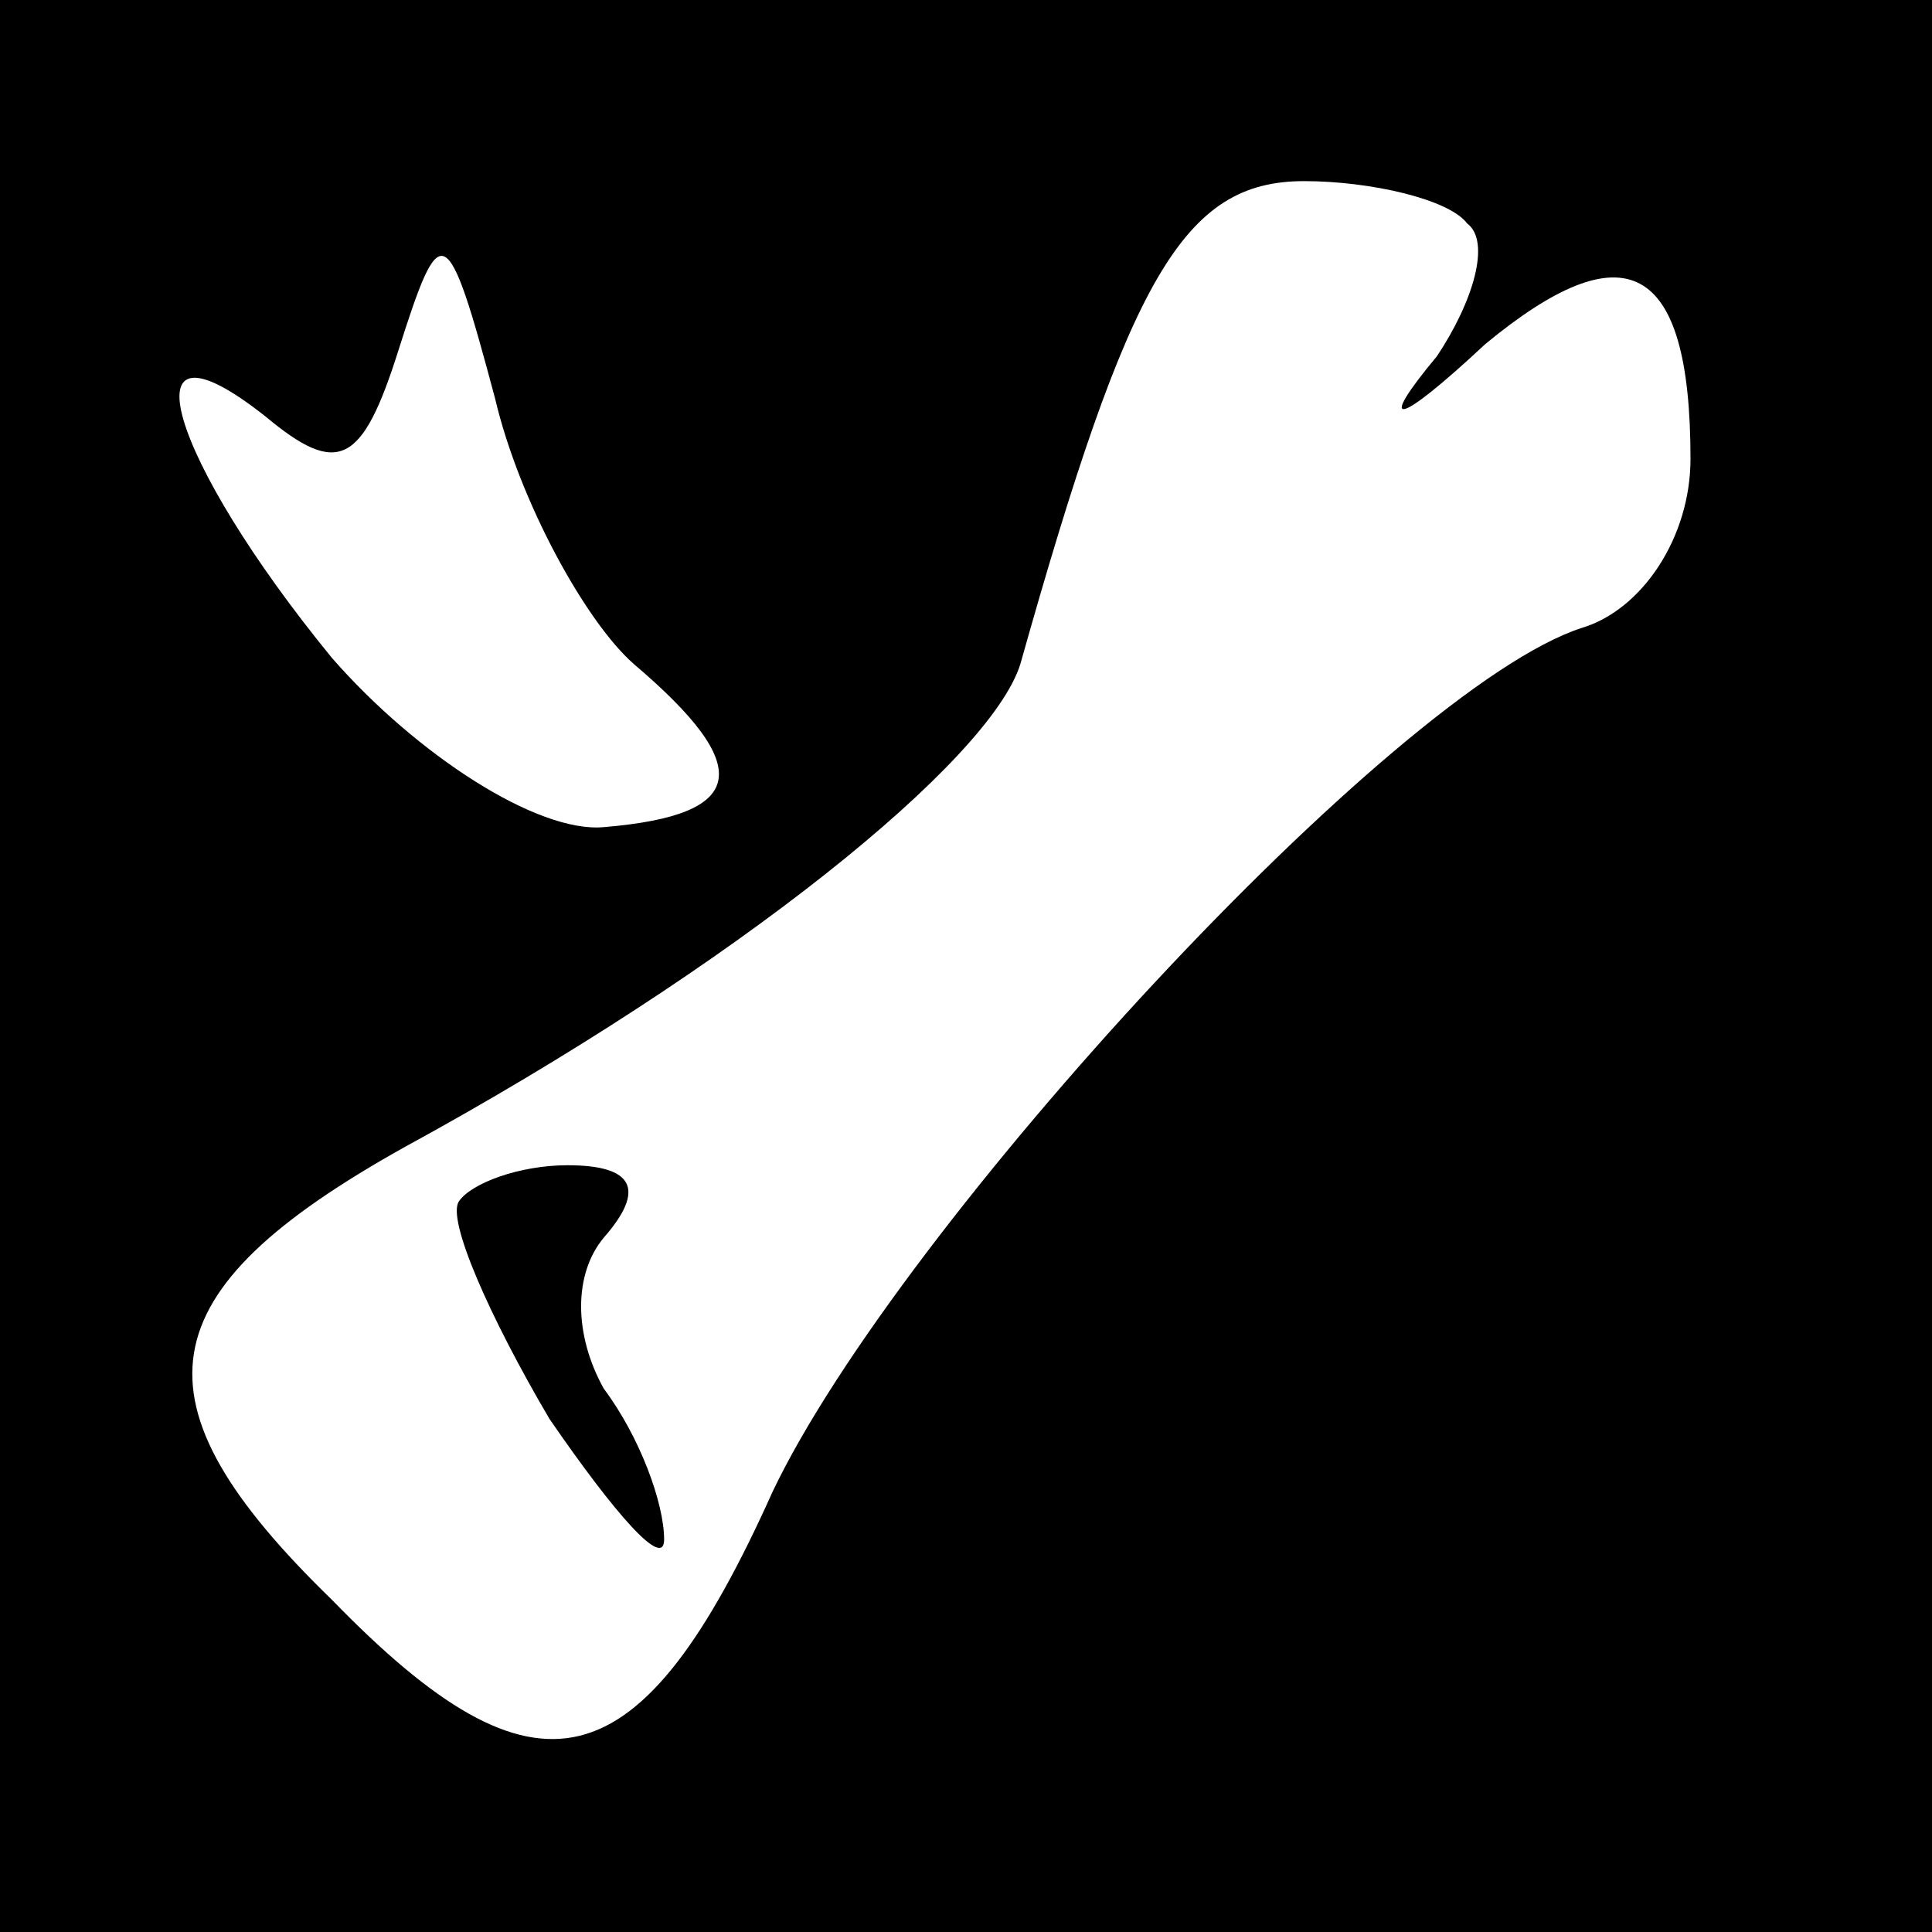 <?xml version="1.0" standalone="no"?>
<!DOCTYPE svg PUBLIC "-//W3C//DTD SVG 20010904//EN"
 "http://www.w3.org/TR/2001/REC-SVG-20010904/DTD/svg10.dtd">
<svg version="1.0" xmlns="http://www.w3.org/2000/svg"
 width="32pt" height="32pt" viewBox="0 0 32 32"
 preserveAspectRatio="xMidYMid meet">
<rect x="0" y="0" width="32" height="32" fill="#808080" stroke="none"/>
<g transform="translate(0,32) scale(0.1,-0.1)"
fill="#000000" stroke="none">
<path fill="#000000" stroke="none" d="M0 160 l0 -160 160 0 160 0 0 160 0
160 -160 0 -160 0 0 -160z"/>
<path fill="#ffffff" stroke="none" d="M243 283 c4 -3 1 -13 -5 -22 -10 -12
-7 -12 8 2 23 19 34 14 34 -19 0 -13 -8 -25 -18 -28 -31 -10 -113 -99 -134
-143 -22 -49 -39 -53 -73 -18 -34 33 -31 51 12 75 55 30 97 64 102 80 18 64
27 80 47 80 11 0 24 -3 27 -7z"/>
<path fill="#ffffff" stroke="none" d="M105 210 c20 -17 19 -25 -5 -27 -11 -1
-31 12 -45 28 -27 33 -35 59 -11 40 12 -10 16 -8 22 11 7 22 8 22 16 -8 4 -17
15 -37 23 -44z"/>
<path fill="#000000" stroke="none" d="M76 121 c-2 -3 5 -19 15 -36 11 -16 19
-25 19 -20 0 6 -4 17 -10 25 -5 9 -5 19 0 25 7 8 5 12 -6 12 -8 0 -16 -3 -18
-6z"/>
</g>
</svg>
